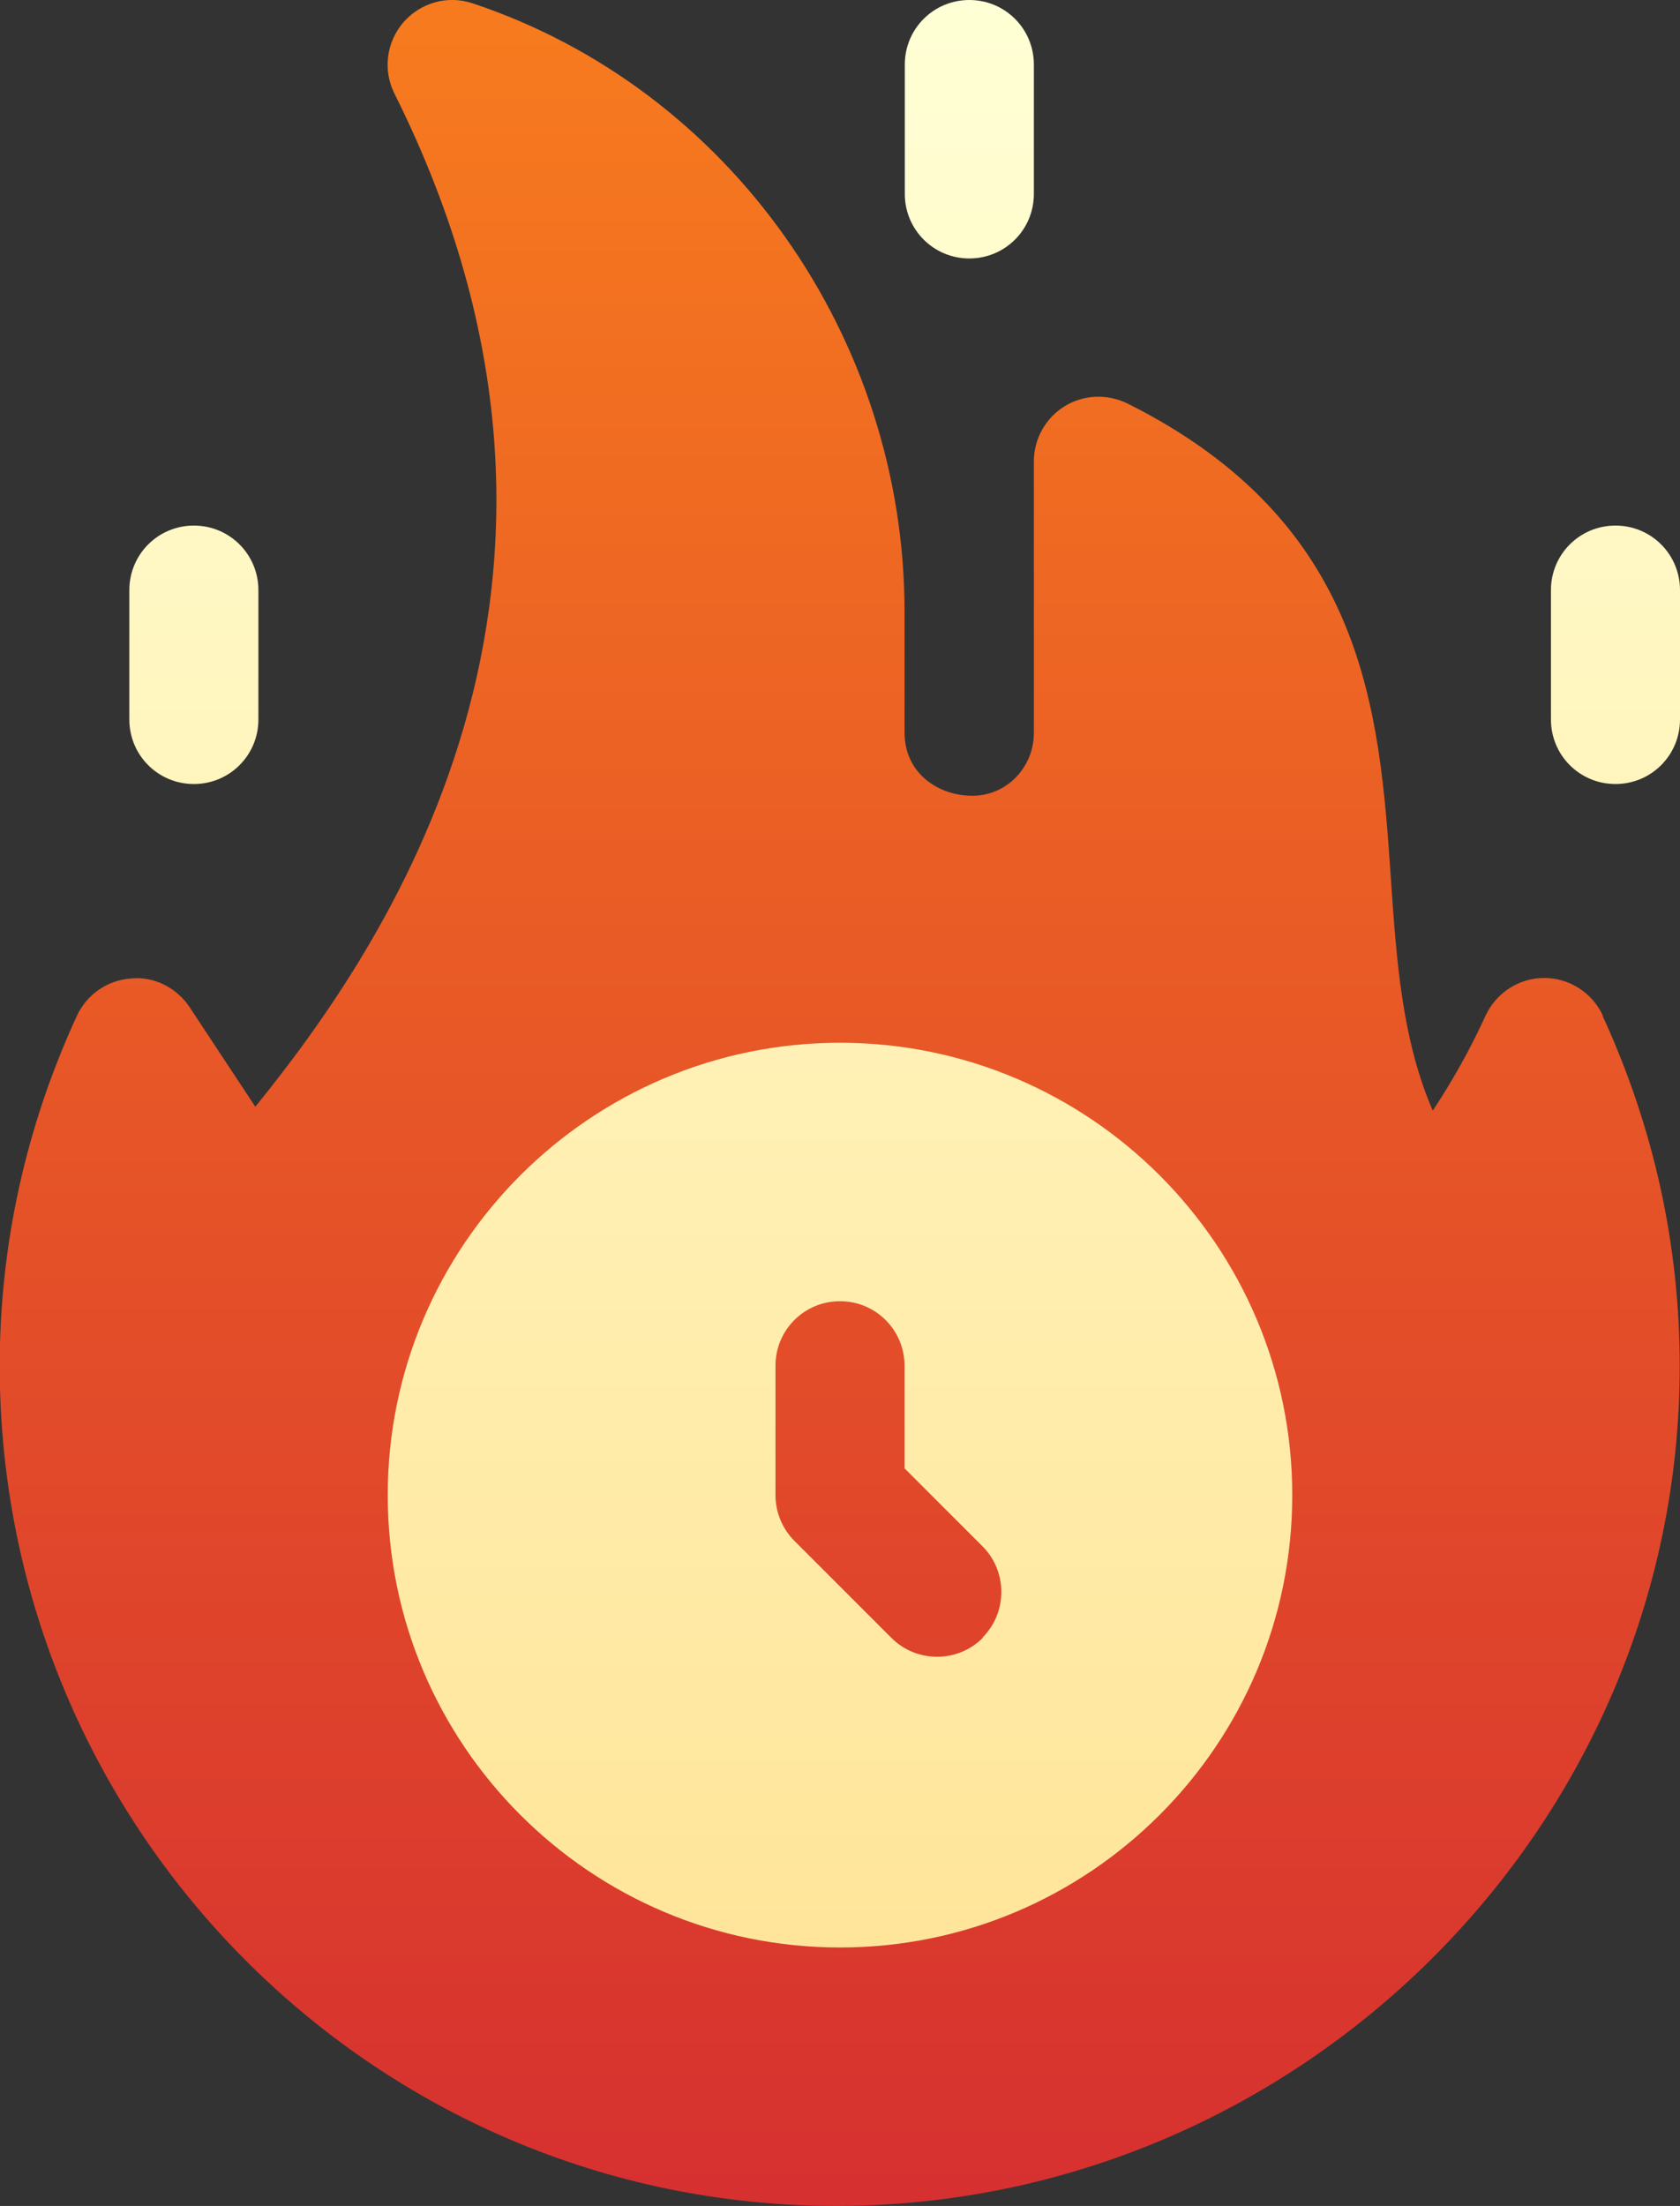 <?xml version="1.0" encoding="UTF-8"?>
<svg id="Layer_1" data-name="Layer 1" xmlns="http://www.w3.org/2000/svg" xmlns:xlink="http://www.w3.org/1999/xlink" viewBox="0 0 60.14 78.95">
  <rect x="0" y="0" width="60.14" height="78.95" fill="#333333" stroke="none"/>
  <defs>
    <style>
      .cls-1 {
        fill: url(#linear-gradient-2);
      }

      .cls-2 {
        fill: url(#linear-gradient);
      }
    </style>
    <linearGradient id="linear-gradient" x1="30.06" y1="8.02" x2="30.06" y2="86.95" gradientTransform="translate(.01 86.97) scale(1 -1)" gradientUnits="userSpaceOnUse">
      <stop offset="0" stop-color="#d63030"/>
      <stop offset="1" stop-color="#f77b1e"/>
    </linearGradient>
    <linearGradient id="linear-gradient-2" x1="32.37" y1="17.26" x2="32.37" y2="86.96" gradientTransform="translate(.01 86.97) scale(1 -1)" gradientUnits="userSpaceOnUse">
      <stop offset="0" stop-color="#ffe59a"/>
      <stop offset="1" stop-color="#ffffd5"/>
    </linearGradient>
  </defs>
  <path class="cls-2" d="m57.38,36.35c-.38-.82-1.2-1.35-2.1-1.35s-1.72.53-2.1,1.35c-.54,1.18-1.17,2.31-1.89,3.4-1.1-2.54-1.3-5.37-1.5-8.31-.41-5.97-.88-12.72-9.43-17-.72-.35-1.57-.32-2.25.1s-1.1,1.17-1.1,1.97v9.72c0,1.24-.98,2.25-2.2,2.25s-2.43-.8-2.43-2.27v-4.33C32.38,12.13,26.17,3.2,16.92.12c-.89-.3-1.86-.03-2.48.68-.61.71-.74,1.71-.32,2.55,8.8,17.61-.51,30.73-4.98,36.26l-2.35-3.56c-.46-.7-1.29-1.12-2.11-1.03-.84.06-1.58.58-1.93,1.34-1.83,3.98-2.76,8.2-2.76,12.53,0,16.58,13.43,30.06,29.94,30.06s30.2-13.49,30.2-30.06c0-4.33-.93-8.55-2.76-12.53h0Z"/>
  <path class="cls-1" d="m30.07,37.32c-8.93,0-16.19,7.26-16.19,16.19s7.26,16.19,16.19,16.19,16.19-7.26,16.19-16.19-7.26-16.19-16.19-16.19h0Zm5.11,21.3c-.9.9-2.37.9-3.27,0l-3.47-3.47c-.43-.43-.68-1.02-.68-1.64v-4.63c0-1.28,1.03-2.31,2.31-2.31s2.31,1.03,2.31,2.31v3.67l2.79,2.79c.9.9.9,2.37,0,3.27ZM6.94,18.81c-1.28,0-2.31,1.03-2.31,2.31v4.63c0,1.28,1.03,2.31,2.31,2.31s2.31-1.03,2.31-2.31v-4.63c0-1.28-1.03-2.31-2.31-2.31Zm50.89,0c-1.28,0-2.31,1.03-2.31,2.31v4.63c0,1.28,1.03,2.31,2.31,2.31s2.31-1.03,2.31-2.31v-4.63c0-1.28-1.03-2.31-2.31-2.31Zm-23.13-9.56c1.28,0,2.31-1.03,2.31-2.31V2.31c0-1.28-1.03-2.31-2.31-2.31s-2.31,1.03-2.31,2.31v4.63c0,1.28,1.03,2.31,2.31,2.31Z"/>
</svg>